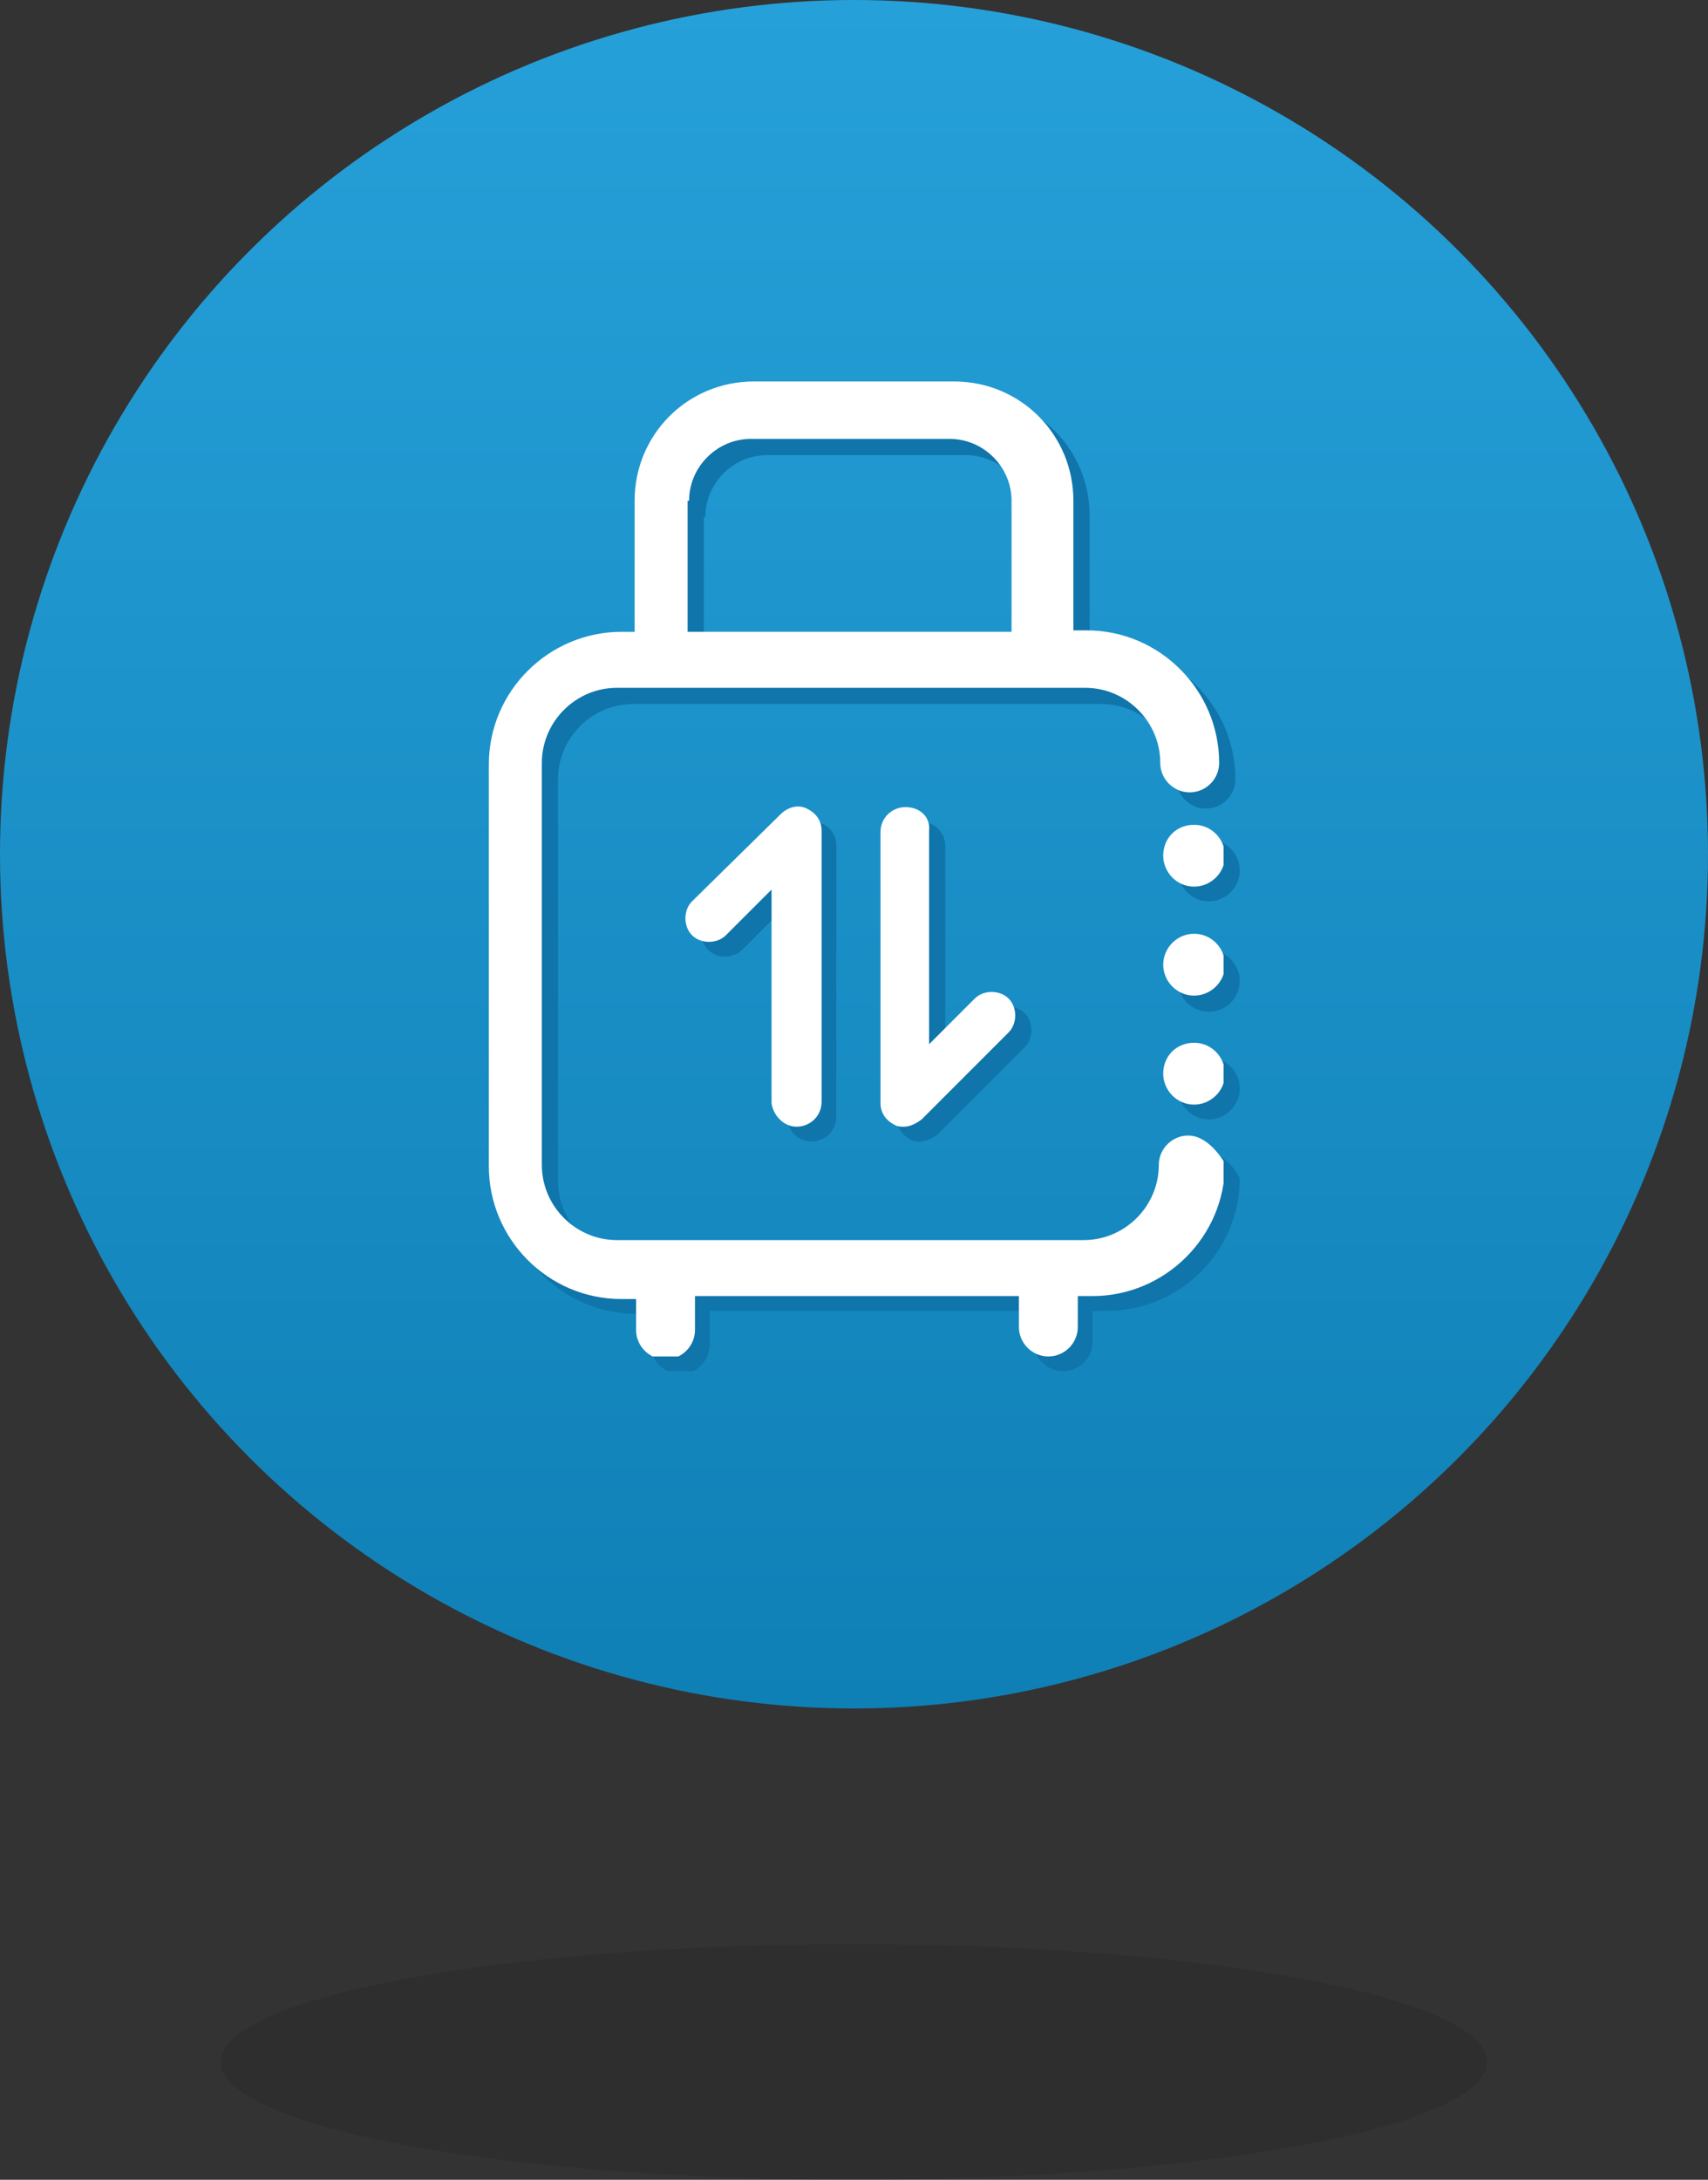 <?xml version="1.0" encoding="utf-8"?>
<!-- Generator: Adobe Illustrator 21.0.0, SVG Export Plug-In . SVG Version: 6.00 Build 0)  -->
<svg version="1.1" id="图层_1" xmlns="http://www.w3.org/2000/svg" xmlns:xlink="http://www.w3.org/1999/xlink" x="0px" y="0px"
	 viewBox="0 0 116 148" style="enable-background:new 0 0 116 148;" xml:space="preserve">
<rect x="0" y="0" width="116" height="148" fill="#333333" stroke="none"/>
<style type="text/css">
	.st0{fill:url(#SVGID_1_);}
	.st1{opacity:0.1;enable-background:new    ;}
	.st2{fill:none;enable-background:new    ;}
	.st3{clip-path:url(#SVGID_3_);fill:#0F75AA;}
	.st4{clip-path:url(#SVGID_5_);fill:#FFFFFF;}
</style>
<linearGradient id="SVGID_1_" gradientUnits="userSpaceOnUse" x1="58" y1="34" x2="58" y2="150" gradientTransform="matrix(1 0 0 -1 0 150)">
	<stop  offset="0" style="stop-color:#0F80B6"/>
	<stop  offset="1" style="stop-color:#26A0D9"/>
</linearGradient>
<circle class="st0" cx="58" cy="58" r="58"/>
<ellipse class="st1" cx="58" cy="140" rx="43" ry="8"/>
<path class="st2" d="z"/>
<g>
	<defs>
		<rect id="SVGID_2_" x="34.2" y="26.9" width="50" height="66.2"/>
	</defs>
	<clipPath id="SVGID_3_">
		<use xlink:href="#SVGID_2_"  style="overflow:visible;"/>
	</clipPath>
	<path class="st3" d="M80,59.1c0,1.1,0.9,2.1,2.1,2.1c1.1,0,2.1-0.9,2.1-2.1v0c0-1.1-0.9-2.1-2.1-2.1C81,57.1,80,58,80,59.1L80,59.1
		z"/>
	<path class="st3" d="M80,66.6c0,1.1,0.9,2.1,2.1,2.1c1.1,0,2.1-0.9,2.1-2.1v0c0-1.1-0.9-2.1-2.1-2.1C81,64.5,80,65.4,80,66.6
		L80,66.6z"/>
	<path class="st3" d="M80,73.9c0,1.1,0.9,2.1,2.1,2.1c1.1,0,2.1-0.9,2.1-2.1v0c0-1.1-0.9-2.1-2.1-2.1C81,71.8,80,72.8,80,73.9
		L80,73.9z"/>
	<path class="st3" d="M81.7,78.2c-1.1,0-2,0.9-2,2c0,2.8-2.3,5.1-5.1,5.1H43c-2.8,0-5.1-2.3-5.1-5.1V52.9c0-2.8,2.3-5.1,5.1-5.1
		h31.8c2.8,0,5.1,2.3,5.1,5.1c0,1.1,0.9,2,2,2c1.1,0,2-0.9,2-2c0-4.9-4-9-9-9h-0.9v-8.9c0-4.5-3.6-8.1-8.1-8.1H52.2
		c-4.5,0-8.1,3.6-8.1,8.1v8.9h-0.9c-4.9,0-9,4-9,9v27.3c0,4.9,4,9,9,9h1v2.1c0,1.1,0.9,2,2,2s2-0.9,2-2V89h22v2.1c0,1.1,0.9,2,2,2
		c1.1,0,2-0.9,2-2V89h1c4.9,0,9-4,9-9C83.7,79,82.8,78.2,81.7,78.2 M47.9,35.1c0-2.3,1.9-4.2,4.2-4.2h13.5c2.3,0,4.2,1.9,4.2,4.2
		v8.9h-22V35.1z"/>
	<path class="st3" d="M55.1,77.5c0.9,0,1.7-0.7,1.7-1.7V57.4c0-0.7-0.4-1.2-1-1.5c-0.6-0.3-1.3-0.1-1.8,0.4l-5.9,5.9
		c-0.6,0.6-0.6,1.7,0,2.3c0.6,0.6,1.7,0.6,2.3,0l3.1-3.1v14.5C53.5,76.8,54.2,77.5,55.1,77.5 M62.6,55.8c-0.9,0-1.7,0.7-1.7,1.7
		v18.4c0,0.7,0.4,1.2,1,1.5c0.2,0.1,0.4,0.1,0.6,0.1c0.4,0,0.8-0.2,1.2-0.5l5.9-5.9c0.6-0.6,0.6-1.7,0-2.3c-0.6-0.6-1.7-0.6-2.3,0
		l-3.1,3.1V57.4C64.2,56.6,63.5,55.8,62.6,55.8"/>
</g>
<g>
	<defs>
		<rect id="SVGID_4_" x="33.1" y="25.9" width="50" height="66.2"/>
	</defs>
	<clipPath id="SVGID_5_">
		<use xlink:href="#SVGID_4_"  style="overflow:visible;"/>
	</clipPath>
	<path class="st4" d="M79,58.1c0,1.1,0.9,2.1,2.1,2.1c1.1,0,2.1-0.9,2.1-2.1v0c0-1.1-0.9-2.1-2.1-2.1C79.9,56,79,56.9,79,58.1
		L79,58.1z"/>
	<path class="st4" d="M79,65.5c0,1.1,0.9,2.1,2.1,2.1c1.1,0,2.1-0.9,2.1-2.1v0c0-1.1-0.9-2.1-2.1-2.1C79.9,63.4,79,64.4,79,65.5
		L79,65.5z"/>
	<path class="st4" d="M79,72.9c0,1.1,0.9,2.1,2.1,2.1c1.1,0,2.1-0.9,2.1-2.1v0c0-1.1-0.9-2.1-2.1-2.1C79.9,70.8,79,71.7,79,72.9
		L79,72.9z"/>
	<path class="st4" d="M80.7,77.1c-1.1,0-2,0.9-2,2c0,2.8-2.3,5.1-5.1,5.1H41.9c-2.8,0-5.1-2.3-5.1-5.1V51.8c0-2.8,2.3-5.1,5.1-5.1
		h31.8c2.8,0,5.1,2.3,5.1,5.1c0,1.1,0.9,2,2,2c1.1,0,2-0.9,2-2c0-4.9-4-9-9-9h-0.9V34c0-4.5-3.6-8.1-8.1-8.1H51.2
		c-4.5,0-8.1,3.6-8.1,8.1v8.9h-0.9c-4.9,0-9,4-9,9v27.3c0,4.9,4,9,9,9h1v2.1c0,1.1,0.9,2,2,2s2-0.9,2-2V88h22v2.1c0,1.1,0.9,2,2,2
		c1.1,0,2-0.9,2-2V88h1c4.9,0,9-4,9-9C82.6,78,81.7,77.1,80.7,77.1 M46.8,34c0-2.3,1.9-4.2,4.2-4.2h13.5c2.3,0,4.2,1.9,4.2,4.2v8.9
		h-22V34z"/>
	<path class="st4" d="M54.1,76.5c0.9,0,1.7-0.7,1.7-1.7V56.4c0-0.7-0.4-1.2-1-1.5c-0.6-0.3-1.3-0.1-1.8,0.4L47,61.2
		c-0.6,0.6-0.6,1.7,0,2.3c0.6,0.6,1.7,0.6,2.3,0l3.1-3.1v14.5C52.5,75.7,53.2,76.5,54.1,76.5 M61.5,54.8c-0.9,0-1.7,0.7-1.7,1.7
		v18.4c0,0.7,0.4,1.2,1,1.5c0.2,0.1,0.4,0.1,0.6,0.1c0.4,0,0.8-0.2,1.2-0.5l5.9-5.9c0.6-0.6,0.6-1.7,0-2.3c-0.6-0.6-1.7-0.6-2.3,0
		l-3.1,3.1V56.4C63.2,55.5,62.5,54.8,61.5,54.8"/>
</g>
</svg>
